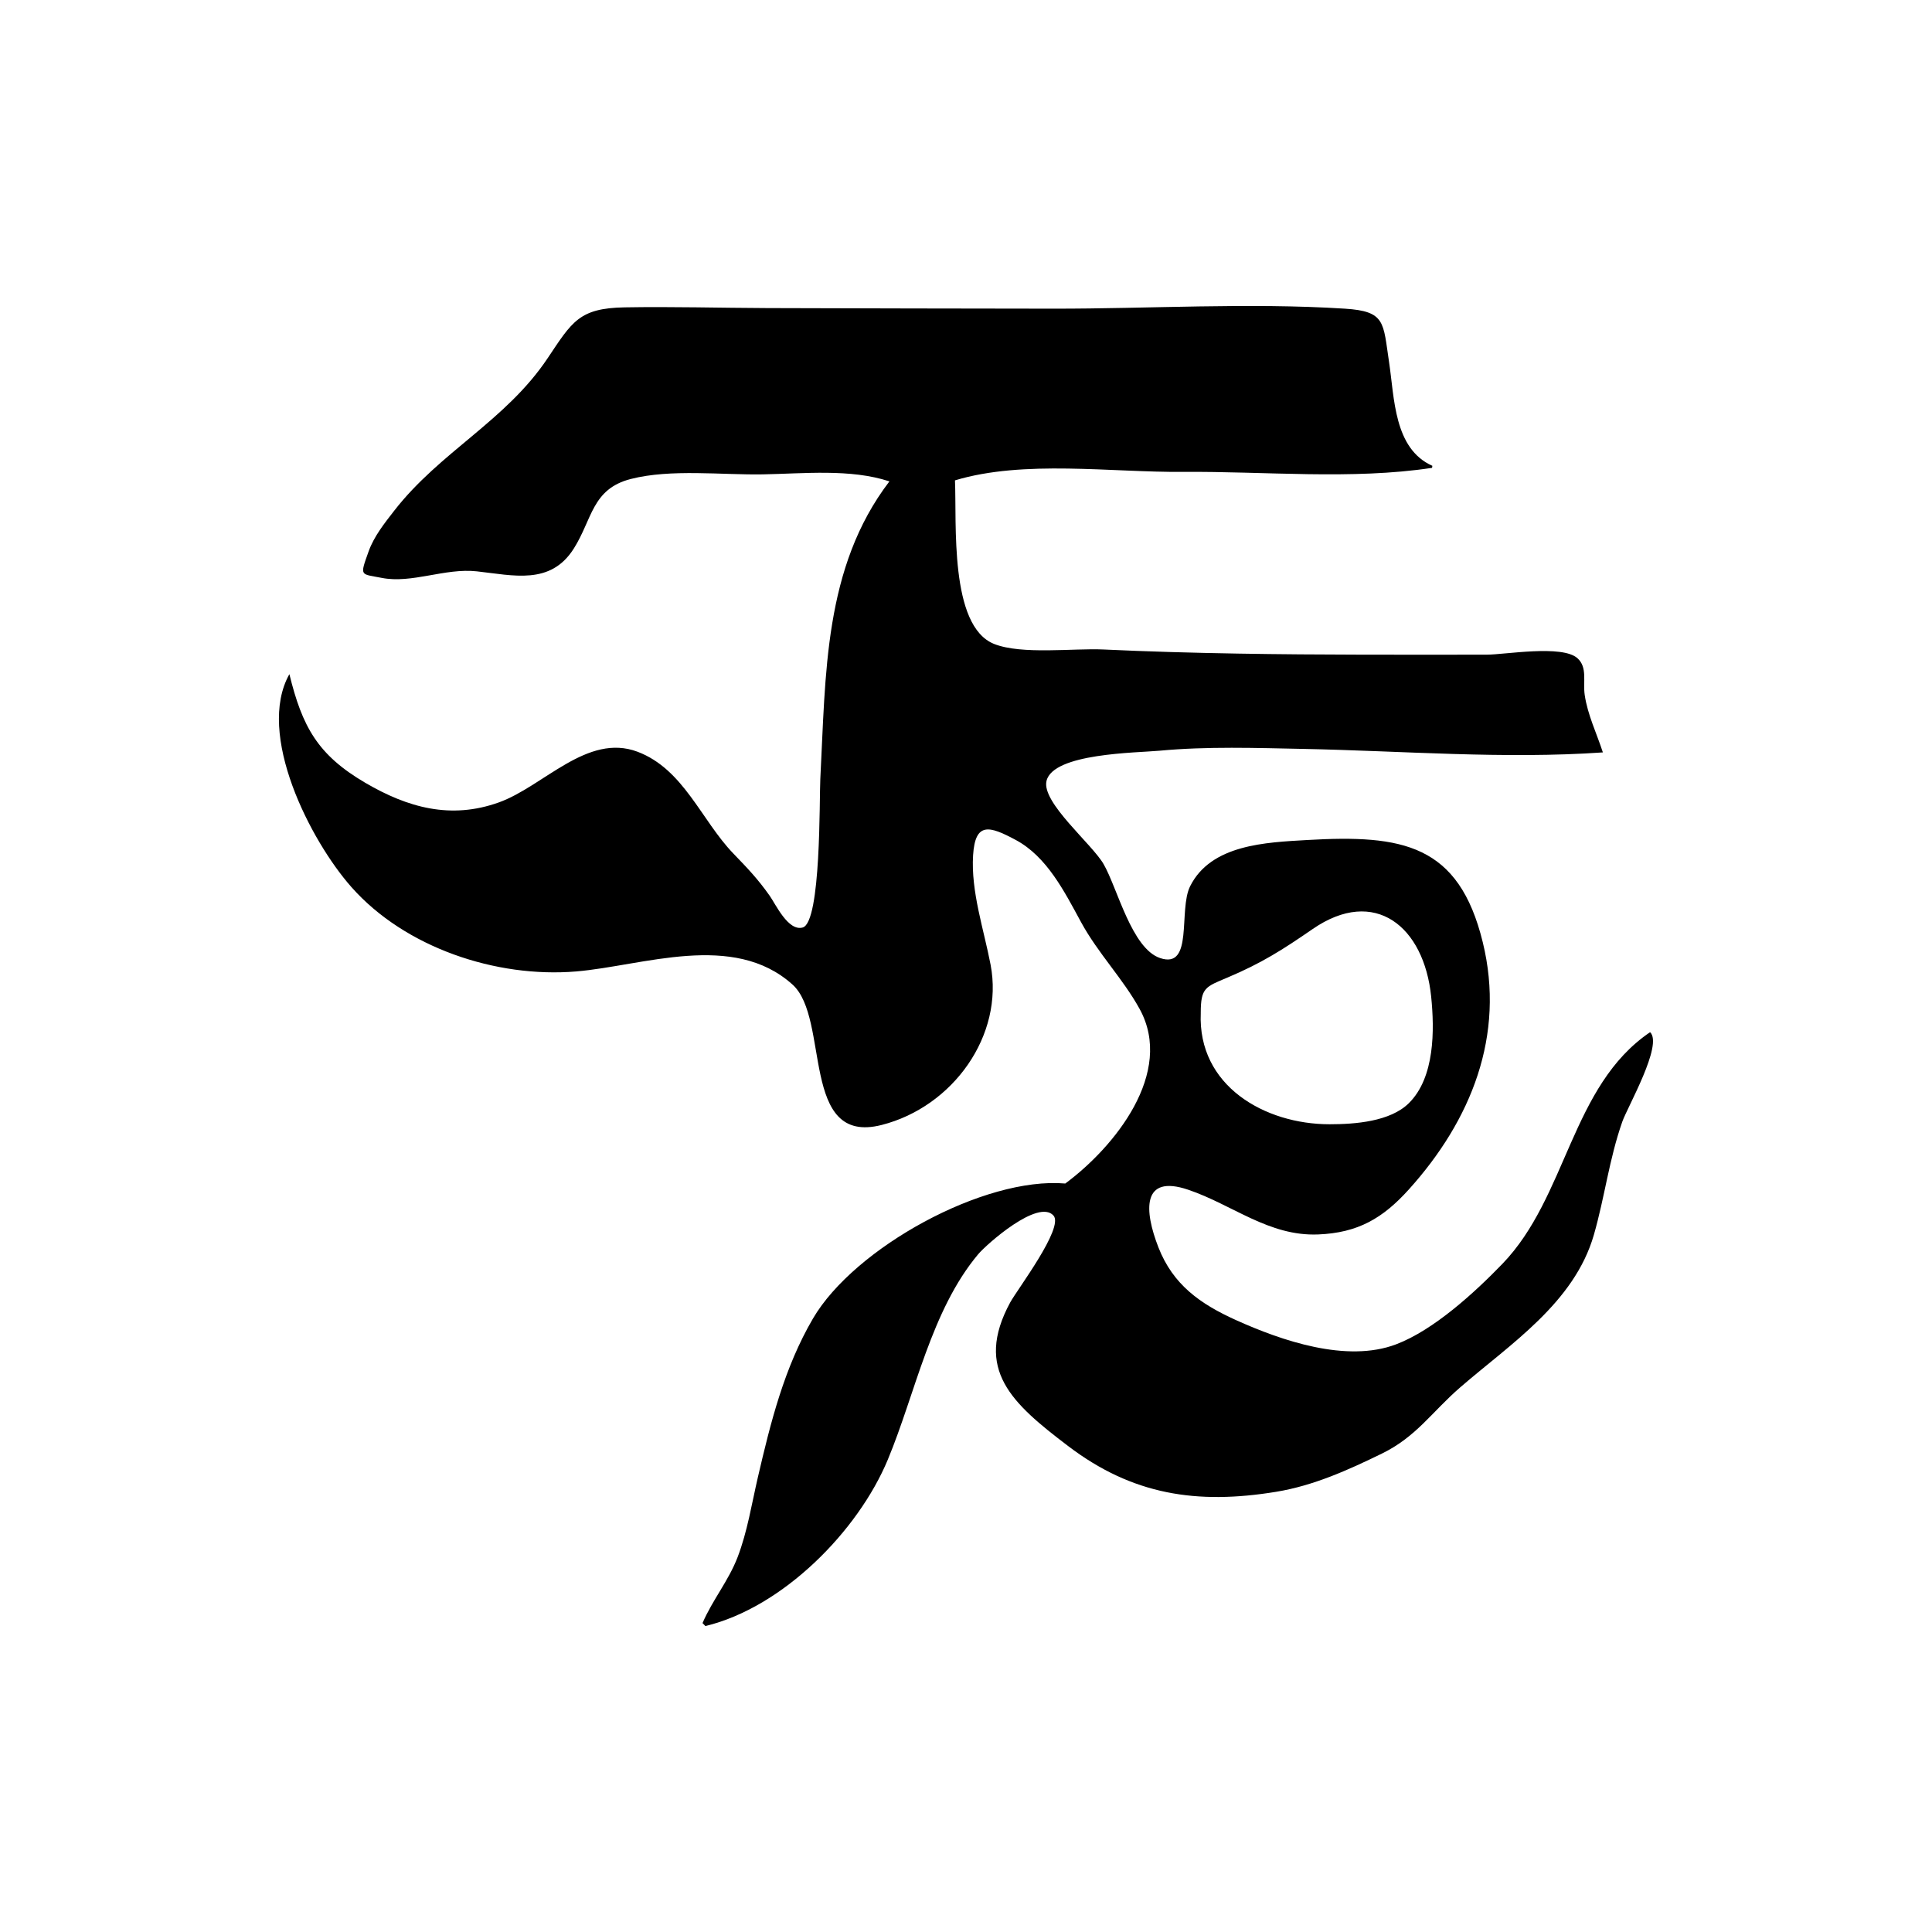 <?xml version="1.0" encoding="UTF-8"?>
<svg id="Calque_1" data-name="Calque 1" xmlns="http://www.w3.org/2000/svg" viewBox="0 0 1024 1024">
  <defs>
    <style>
      .cls-1 {
        stroke-width: 0px;
      }
    </style>
  </defs>
  <path class="cls-1" d="m372.36,860.26c5.26-12.26,13.79-22.39,18.61-34.99,5.16-13.48,7.45-28.21,10.71-42.25,6.76-29.1,13.97-58.11,29.21-84.17,21.94-37.52,90.68-75.29,133.73-71.56,25.98-19.22,58.07-58.66,39.37-92.59-8.84-16.05-22-29.38-31.04-46-8.77-16.13-18.04-34.62-34.55-43.49-14.05-7.55-21.52-9.66-22.64,8.08-1.21,19.2,5.71,39.37,9.28,58.05,7.13,37.32-19.83,75.27-57.76,84.92-43.38,11.04-27.19-56.35-47.21-74.4-31.41-28.32-79.33-9.93-114.74-6.97-42.26,3.53-90.64-12.56-119.08-44.73-21.84-24.7-50.67-81.13-32.87-112.85,6.81,27.79,14.92,42.77,40.23,57.59,22.53,13.19,45.34,19.52,70.77,10.4,23.75-8.52,46.86-36.92,73.53-26.86,24.45,9.23,33.81,36.34,50.75,53.91,7.82,8.11,12.99,13.51,19.29,22.42,3.15,4.45,9.8,18.99,17.5,16.82,9.81-2.77,8.8-68.61,9.33-78.64,2.92-55.47,1.73-112.06,36.63-157.81-20.6-6.8-45.46-4.1-67.03-3.72-21.74.39-48.86-2.99-70.05,2.45-20.71,5.31-20.38,21.49-30.31,37.04-12.33,19.32-31.86,14.04-51.31,11.91-16.92-1.85-34.41,6.64-50.46,3.46-11.24-2.23-11.72-.51-6.86-14.06,2.85-7.95,8.43-14.94,13.53-21.5,24.33-31.32,59.12-47.64,81.33-80.84,12.97-19.38,16.67-26.54,40.77-26.97,25.2-.45,50.5.29,75.7.38,50.47.18,100.94.24,151.41.31,51.2.07,103.58-3.24,154.67,0,21.71,1.38,20.24,7.24,23.44,28.35,2.88,18.99,2.52,45.84,22.94,54.94-.05.36-.1.72-.15,1.08-42.34,6.45-89.06,1.77-131.88,2.14-38.06.33-84.46-6.53-120.99,4.49.99,22.45-3.08,77.27,20.78,86.72,14.64,5.8,42.24,2.18,57.84,2.92,23.78,1.11,47.57,1.77,71.37,2.18,43.93.75,87.88.58,131.81.57,9.58,0,40.03-5.4,48.13,1.88,5.44,4.89,2.82,12.52,3.84,19.45,1.55,10.6,6.35,20.34,9.63,30.47-52.23,3.64-106.2-.8-158.55-1.85-25.35-.51-51.14-1.41-76.42.95-12.32,1.15-56.42,1.28-59.92,16.03-2.7,11.41,24.02,33.27,30.25,44.05,7.32,12.66,14.85,44.75,29.98,49.83,17.87,6.01,9.57-25.46,15.9-38.09,11.12-22.19,40.26-23.22,62.11-24.49,50.37-2.91,80.28,2.18,92.99,54.19,12.09,49.45-6.24,94.5-39.21,131.05-13.75,15.24-26.94,22.98-48.05,23.82-26.13,1.05-45.33-15.74-68.89-23.71-24.76-8.38-23.31,11.23-15.76,30.56,7.72,19.76,22.08,29.95,41.1,38.54,24.03,10.85,58.59,22.83,84.9,12.84,19.93-7.57,41.56-27.38,56.26-42.59,34.47-35.66,36.36-94.36,78.34-122.85,7.01,6.62-12.02,39.69-14.74,47.46-7,19.97-9.29,39.88-15.06,59.94-10.4,36.13-44.44,57.95-70.95,80.95-14.95,12.97-23.11,26.08-41.44,35.02-17.97,8.77-36.25,17.01-56.07,20.25-41.86,6.84-76.02,1.73-110.21-24.27-29.71-22.58-49.97-40.49-30.7-76.09,3.68-6.8,28.71-39.7,22.94-46.08-8.14-8.99-35.49,15.26-39.92,20.54-24.97,29.77-33.22,73.64-47.9,108.9-15.71,37.72-55.49,78.21-96.66,88.15-.51-.53-1.02-1.05-1.53-1.58Zm264.07-323.33c-1.7,38.57,33.87,58.96,68.28,58.95,13.54,0,32.14-1.42,42.01-11.17,13.83-13.67,13.61-38.89,11.83-56.45-3.77-37.19-29.85-58.57-62.82-35.85-16.1,11.1-27.18,18.13-45.09,25.69-11.74,4.96-14.22,5.34-14.22,18.84Z"/>
</svg>